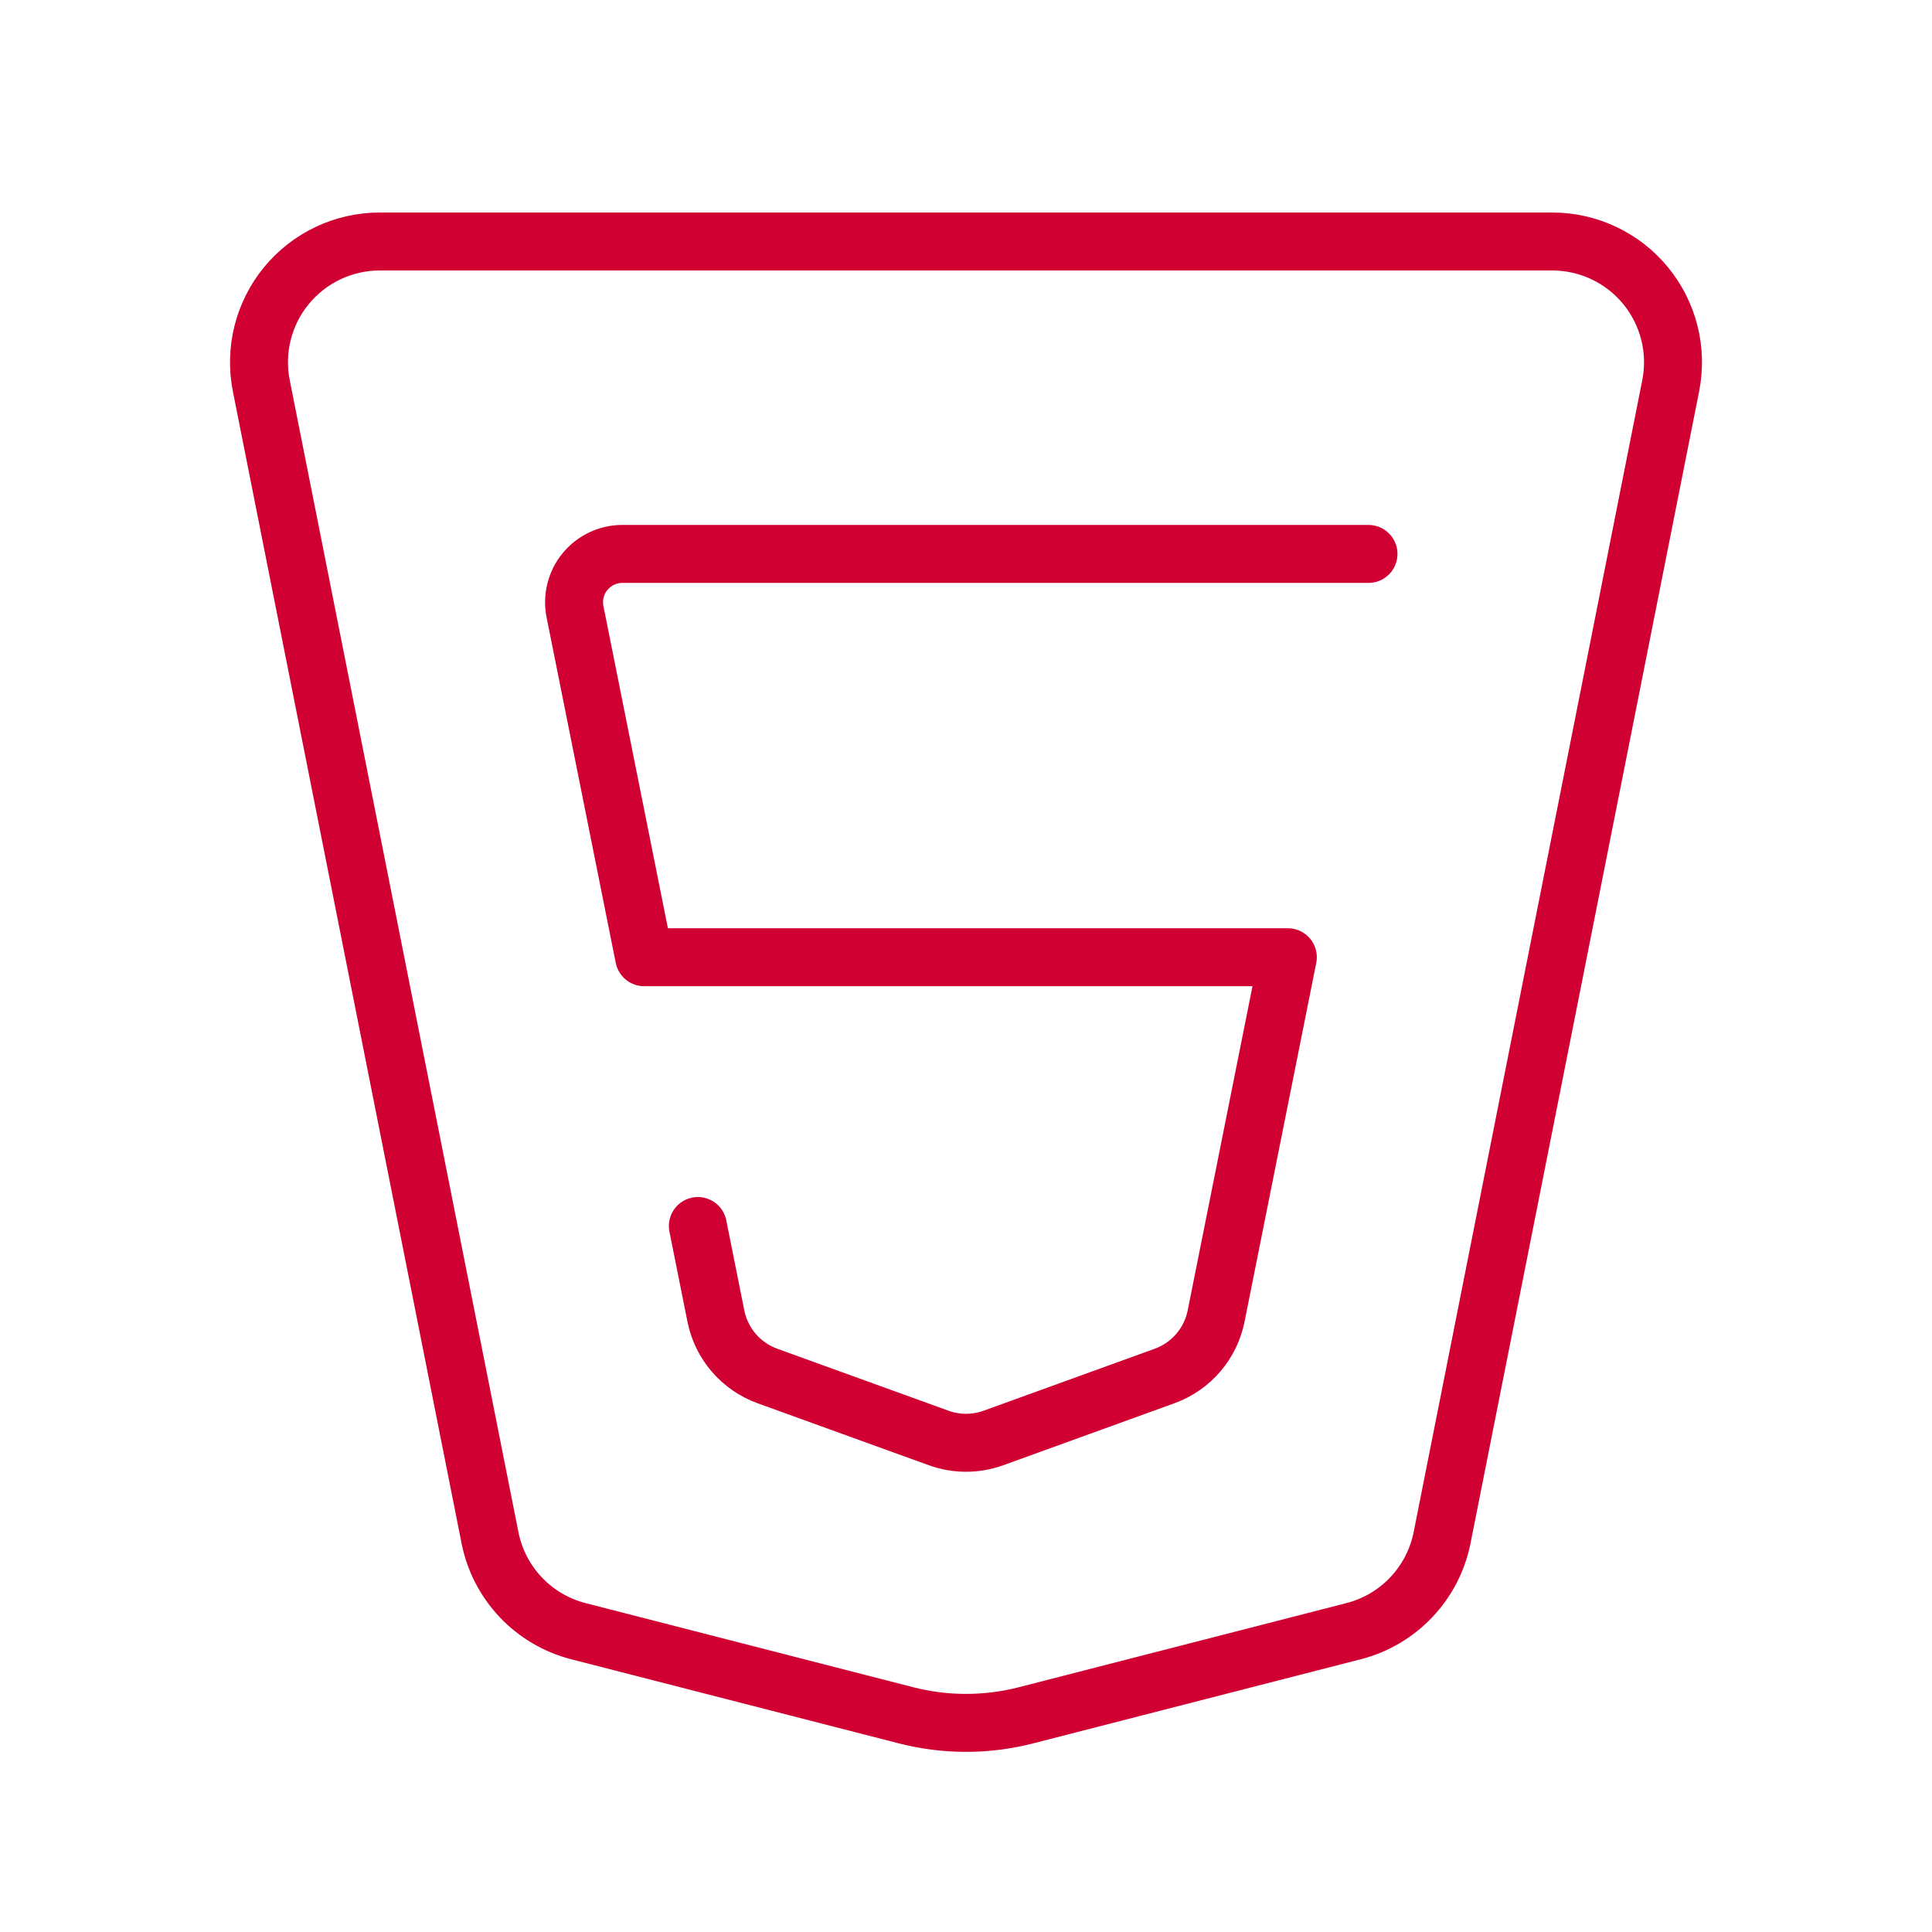 <svg width="100" height="100" viewBox="0 0 100 100" fill="none" xmlns="http://www.w3.org/2000/svg">
<path d="M86.475 19.967L74.642 79.592C74.412 80.748 73.86 81.815 73.05 82.671C72.24 83.527 71.204 84.137 70.062 84.429L53.108 88.783C51.069 89.307 48.931 89.307 46.892 88.783L29.933 84.429C28.794 84.136 27.76 83.526 26.951 82.671C26.143 81.816 25.592 80.75 25.363 79.596L13.525 19.967C13.345 19.061 13.368 18.126 13.593 17.23C13.818 16.334 14.238 15.498 14.825 14.784C15.411 14.07 16.148 13.495 16.983 13.1C17.818 12.705 18.73 12.5 19.654 12.5H80.346C81.27 12.5 82.182 12.705 83.017 13.1C83.852 13.495 84.589 14.07 85.175 14.784C85.761 15.498 86.182 16.334 86.407 17.23C86.632 18.126 86.655 19.061 86.475 19.967Z" stroke="#D10033" stroke-width="3" stroke-linecap="round" stroke-linejoin="round"/>
<path d="M70.833 28.671H32.217C31.846 28.67 31.481 28.752 31.146 28.91C30.811 29.068 30.516 29.299 30.281 29.585C30.046 29.871 29.878 30.206 29.788 30.566C29.698 30.925 29.69 31.299 29.762 31.662L33.342 49.546H66.658L62.946 68.121C62.805 68.823 62.486 69.477 62.019 70.02C61.552 70.563 60.953 70.977 60.279 71.221L51.421 74.429C50.504 74.761 49.5 74.761 48.583 74.429L39.721 71.221C39.047 70.977 38.448 70.563 37.981 70.02C37.514 69.477 37.195 68.823 37.054 68.121L36.121 63.458" stroke="#D10033" stroke-width="3" stroke-linecap="round" stroke-linejoin="round"/>
</svg>
